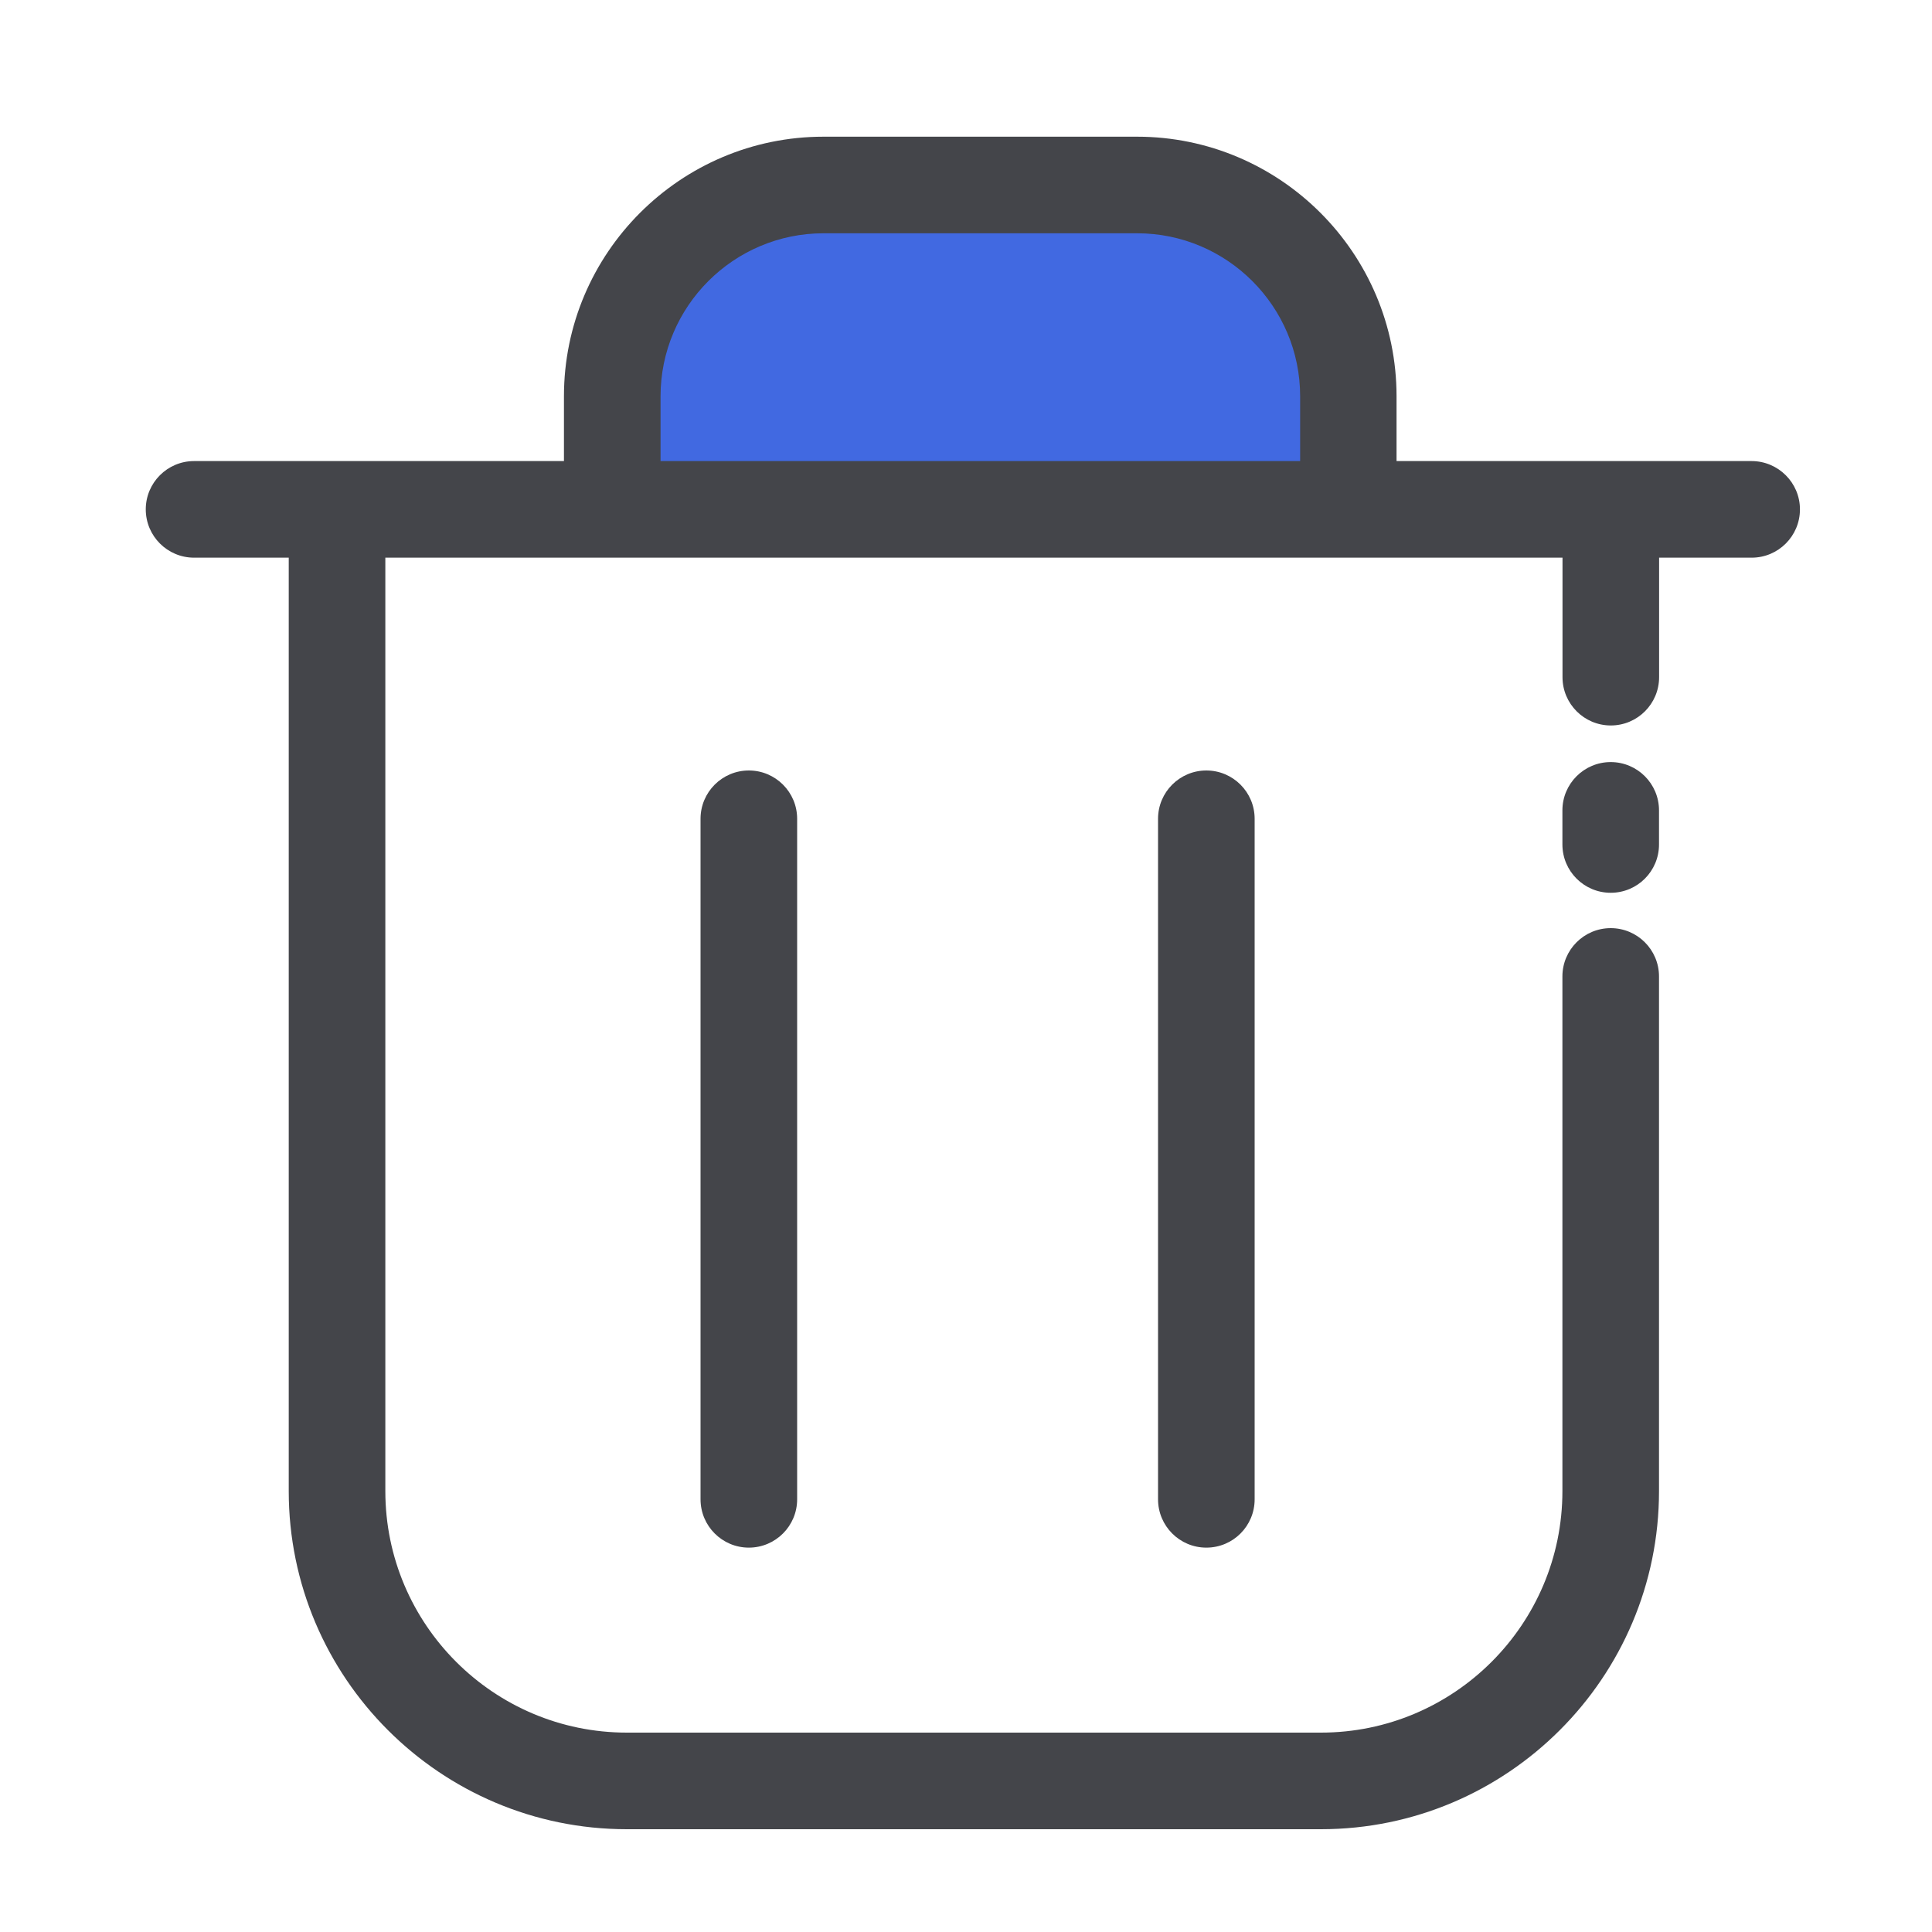 <?xml version="1.0" standalone="no"?><!DOCTYPE svg PUBLIC "-//W3C//DTD SVG 1.1//EN" "http://www.w3.org/Graphics/SVG/1.1/DTD/svg11.dtd"><svg class="icon" width="48px" height="48.00px" viewBox="0 0 1024 1024" version="1.1" xmlns="http://www.w3.org/2000/svg"><path d="M396.902 820.275c-14.131 0-25.6-11.469-25.6-25.6V433.971c0-14.131 11.469-25.6 25.6-25.6s25.6 11.469 25.6 25.6v360.704c0 14.131-11.469 25.6-25.6 25.6zM639.386 820.275c-14.131 0-25.6-11.469-25.6-25.6V433.971c0-14.131 11.469-25.6 25.6-25.6s25.6 11.469 25.6 25.6v360.704c0 14.131-11.418 25.6-25.6 25.6z" fill="#44454A" /><path d="M602.675 98.099H436.48c-61.85 0-111.974 50.125-111.974 111.974v59.955h390.144V210.074c0-61.85-50.125-111.974-111.974-111.974z" fill="#4169E1" /><path d="M928.358 244.378h-188.16v-34.355c0-75.827-61.696-137.574-137.574-137.574H436.48c-75.827 0-137.574 61.696-137.574 137.574v34.355H102.861c-14.131 0-25.6 11.469-25.6 25.6s11.469 25.6 25.6 25.6h50.176v494.746c0 98.816 80.384 179.2 179.2 179.2h367.872c98.816 0 179.2-80.384 179.2-179.2v-272.794c0-14.131-11.469-25.6-25.6-25.6s-25.6 11.469-25.6 25.6v272.794c0 70.605-57.395 128-128 128H332.237c-70.605 0-128-57.395-128-128V295.578h623.923V358.912c0 14.131 11.469 25.6 25.6 25.6s25.6-11.469 25.6-25.6V295.578h49.05c14.131 0 25.6-11.469 25.6-25.6s-11.52-25.6-25.651-25.6z m-578.253 0v-34.355c0-47.616 38.758-86.374 86.374-86.374h166.246c47.616 0 86.374 38.758 86.374 86.374v34.355H350.106z" fill="#44454A" /><path d="M853.709 473.19c-14.131 0-25.6-11.469-25.6-25.6v-18.074c0-14.131 11.469-25.6 25.6-25.6s25.6 11.469 25.6 25.6v18.074c0 14.131-11.418 25.6-25.6 25.6z" fill="#44454A" /></svg>